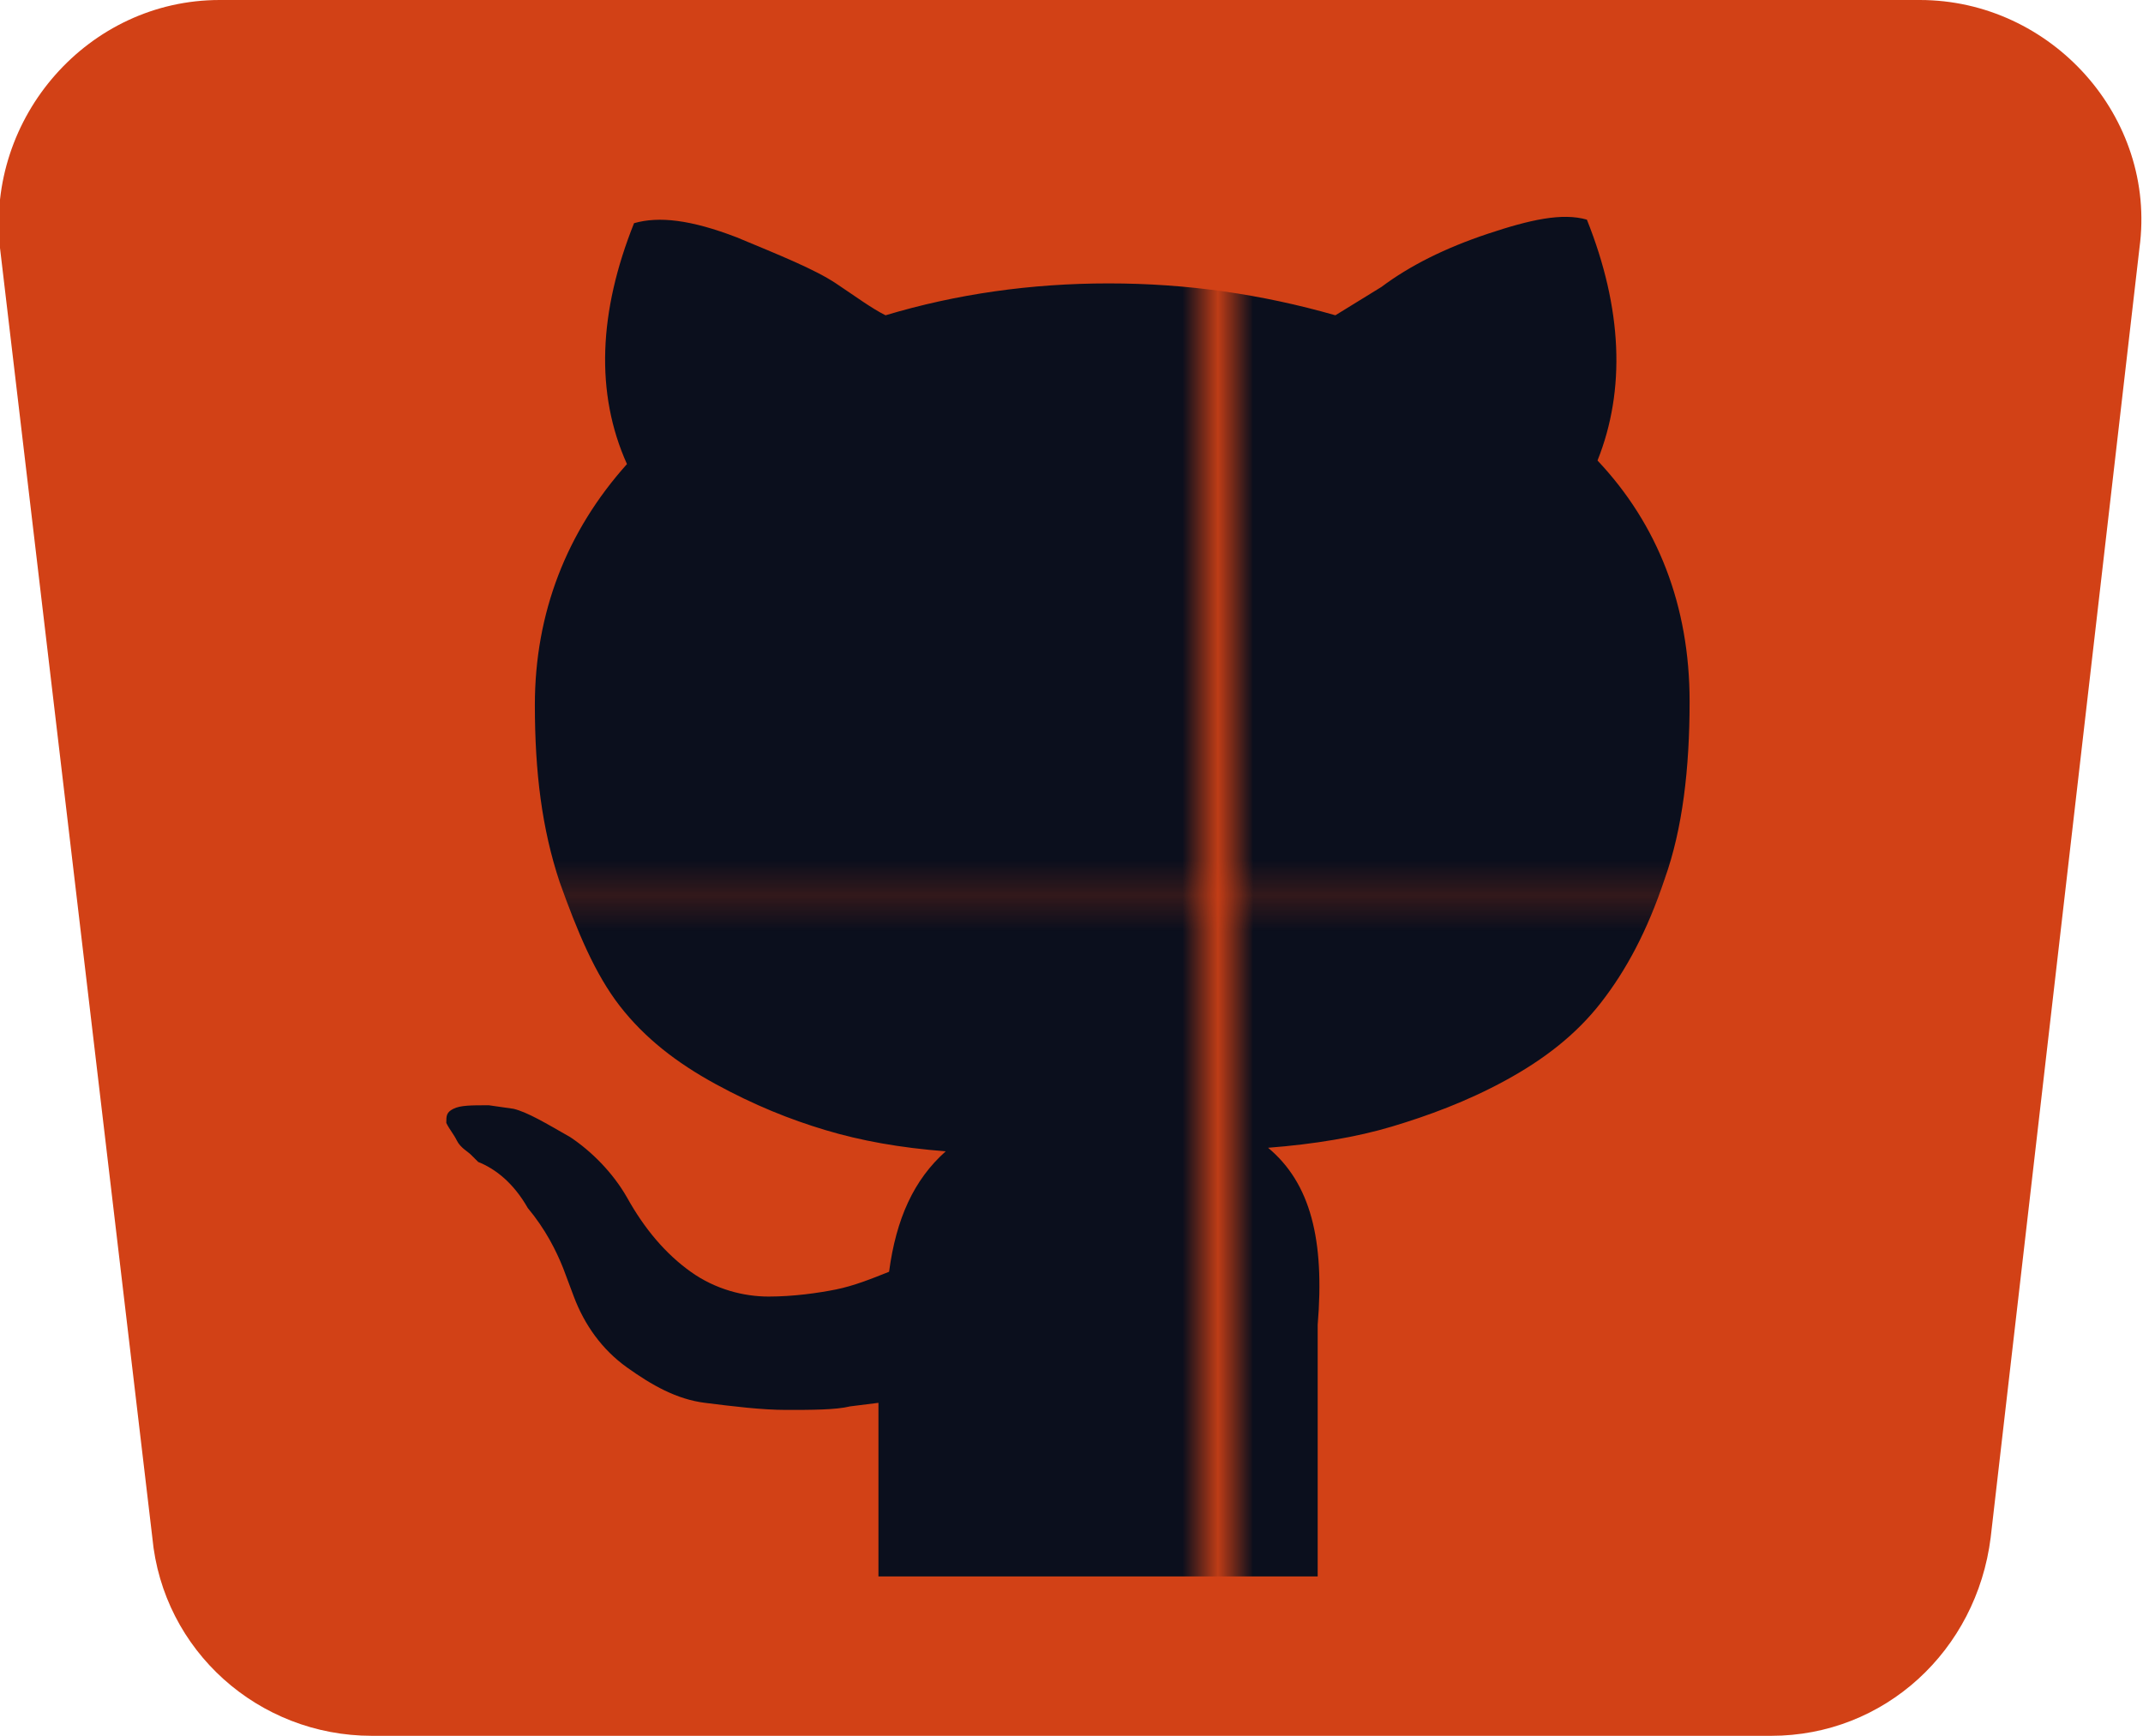 
<svg version="1.1" id="Calque_1" xmlns="http://www.w3.org/2000/svg" xmlns:xlink="http://www.w3.org/1999/xlink" x="0px" y="0px"
	 viewBox="0 0 60.5 49" style="enable-background:new 0 0 60.5 49;" xml:space="preserve">
<style type="text/css">
	.st0{fill:none;}
	.st1{fill:#0B0F1D;}
	.st2{fill:#D24116;}
	.st3{fill:url(#XMLID_31_);}
</style>
<pattern  x="-283.6" y="-114.7" width="87.1" height="80.8" patternUnits="userSpaceOnUse" id="coul1" viewBox="0 -80.8 87.1 80.8" style="overflow:visible;">
	<g id="XMLID_20_">
		<polygon id="XMLID_22_" class="st0" points="0,-80.8 87.1,-80.8 87.1,0 0,0 		"/>
		<polygon id="XMLID_21_" class="st1" points="87.1,0 0,0 0,-80.8 87.1,-80.8 		"/>
	</g>
</pattern>
<path id="XMLID_1343_" class="st2" d="M4.3,43.4L0,7c-0.4-3.7,2.5-7,6.2-7l48,0c3.7,0,6.7,3.3,6.2,7l-4.2,36.4
	c-0.4,3.2-3,5.6-6.2,5.6H10.5C7.3,49,4.6,46.6,4.3,43.4z"/>
<pattern  id="XMLID_31_" xlink:href="#coul1" patternTransform="matrix(1 0 0 1 1286.483 -1479.529)">
</pattern>
<path id="XMLID_1269_" class="st3" d="M35.8,32.4c1.3-0.1,2.5-0.3,3.5-0.6c1-0.3,2.1-0.7,3.2-1.3c1.1-0.6,2-1.3,2.7-2.2
	c0.7-0.9,1.3-2,1.8-3.5c0.5-1.4,0.7-3.1,0.7-5c0-2.7-0.9-5-2.6-6.8c0.8-2,0.7-4.3-0.3-6.8C44.1,6,43.2,6.2,42,6.6
	C40.8,7,39.8,7.5,39,8.1l-1.3,0.8C35.6,8.3,33.5,8,31.3,8C29.1,8,27,8.3,25,8.9c-0.4-0.2-0.8-0.5-1.4-0.9C23,7.6,22,7.2,20.8,6.7
	c-1.3-0.5-2.2-0.6-2.9-0.4c-1,2.5-1.1,4.8-0.2,6.8c-1.7,1.9-2.6,4.2-2.6,6.8c0,1.9,0.2,3.5,0.7,5c0.5,1.4,1,2.6,1.7,3.5
	c0.7,0.9,1.6,1.6,2.7,2.2c1.1,0.6,2.1,1,3.1,1.3c1,0.3,2.1,0.5,3.4,0.6c-0.9,0.8-1.4,1.9-1.6,3.4c-0.5,0.2-1,0.4-1.5,0.5
	c-0.5,0.1-1.2,0.2-1.9,0.2c-0.7,0-1.5-0.2-2.2-0.7c-0.7-0.5-1.3-1.2-1.8-2.1c-0.4-0.7-1-1.3-1.6-1.7c-0.7-0.4-1.2-0.7-1.6-0.8
	l-0.7-0.1c-0.5,0-0.8,0-1,0.1c-0.2,0.1-0.2,0.2-0.2,0.4c0.1,0.2,0.2,0.3,0.3,0.5c0.1,0.2,0.3,0.3,0.4,0.4l0.2,0.2
	c0.5,0.2,1,0.6,1.4,1.3c0.5,0.6,0.8,1.2,1,1.7l0.3,0.8c0.3,0.8,0.8,1.5,1.5,2c0.7,0.5,1.4,0.9,2.2,1c0.8,0.1,1.6,0.2,2.3,0.2
	c0.7,0,1.4,0,1.8-0.1l0.8-0.1c0,0.8,0,2,0,3.1c0,0.9,0,0.8,0,1.8h12.4v-7.1C37.4,35,37,33.4,35.8,32.4z"/>
</svg>
